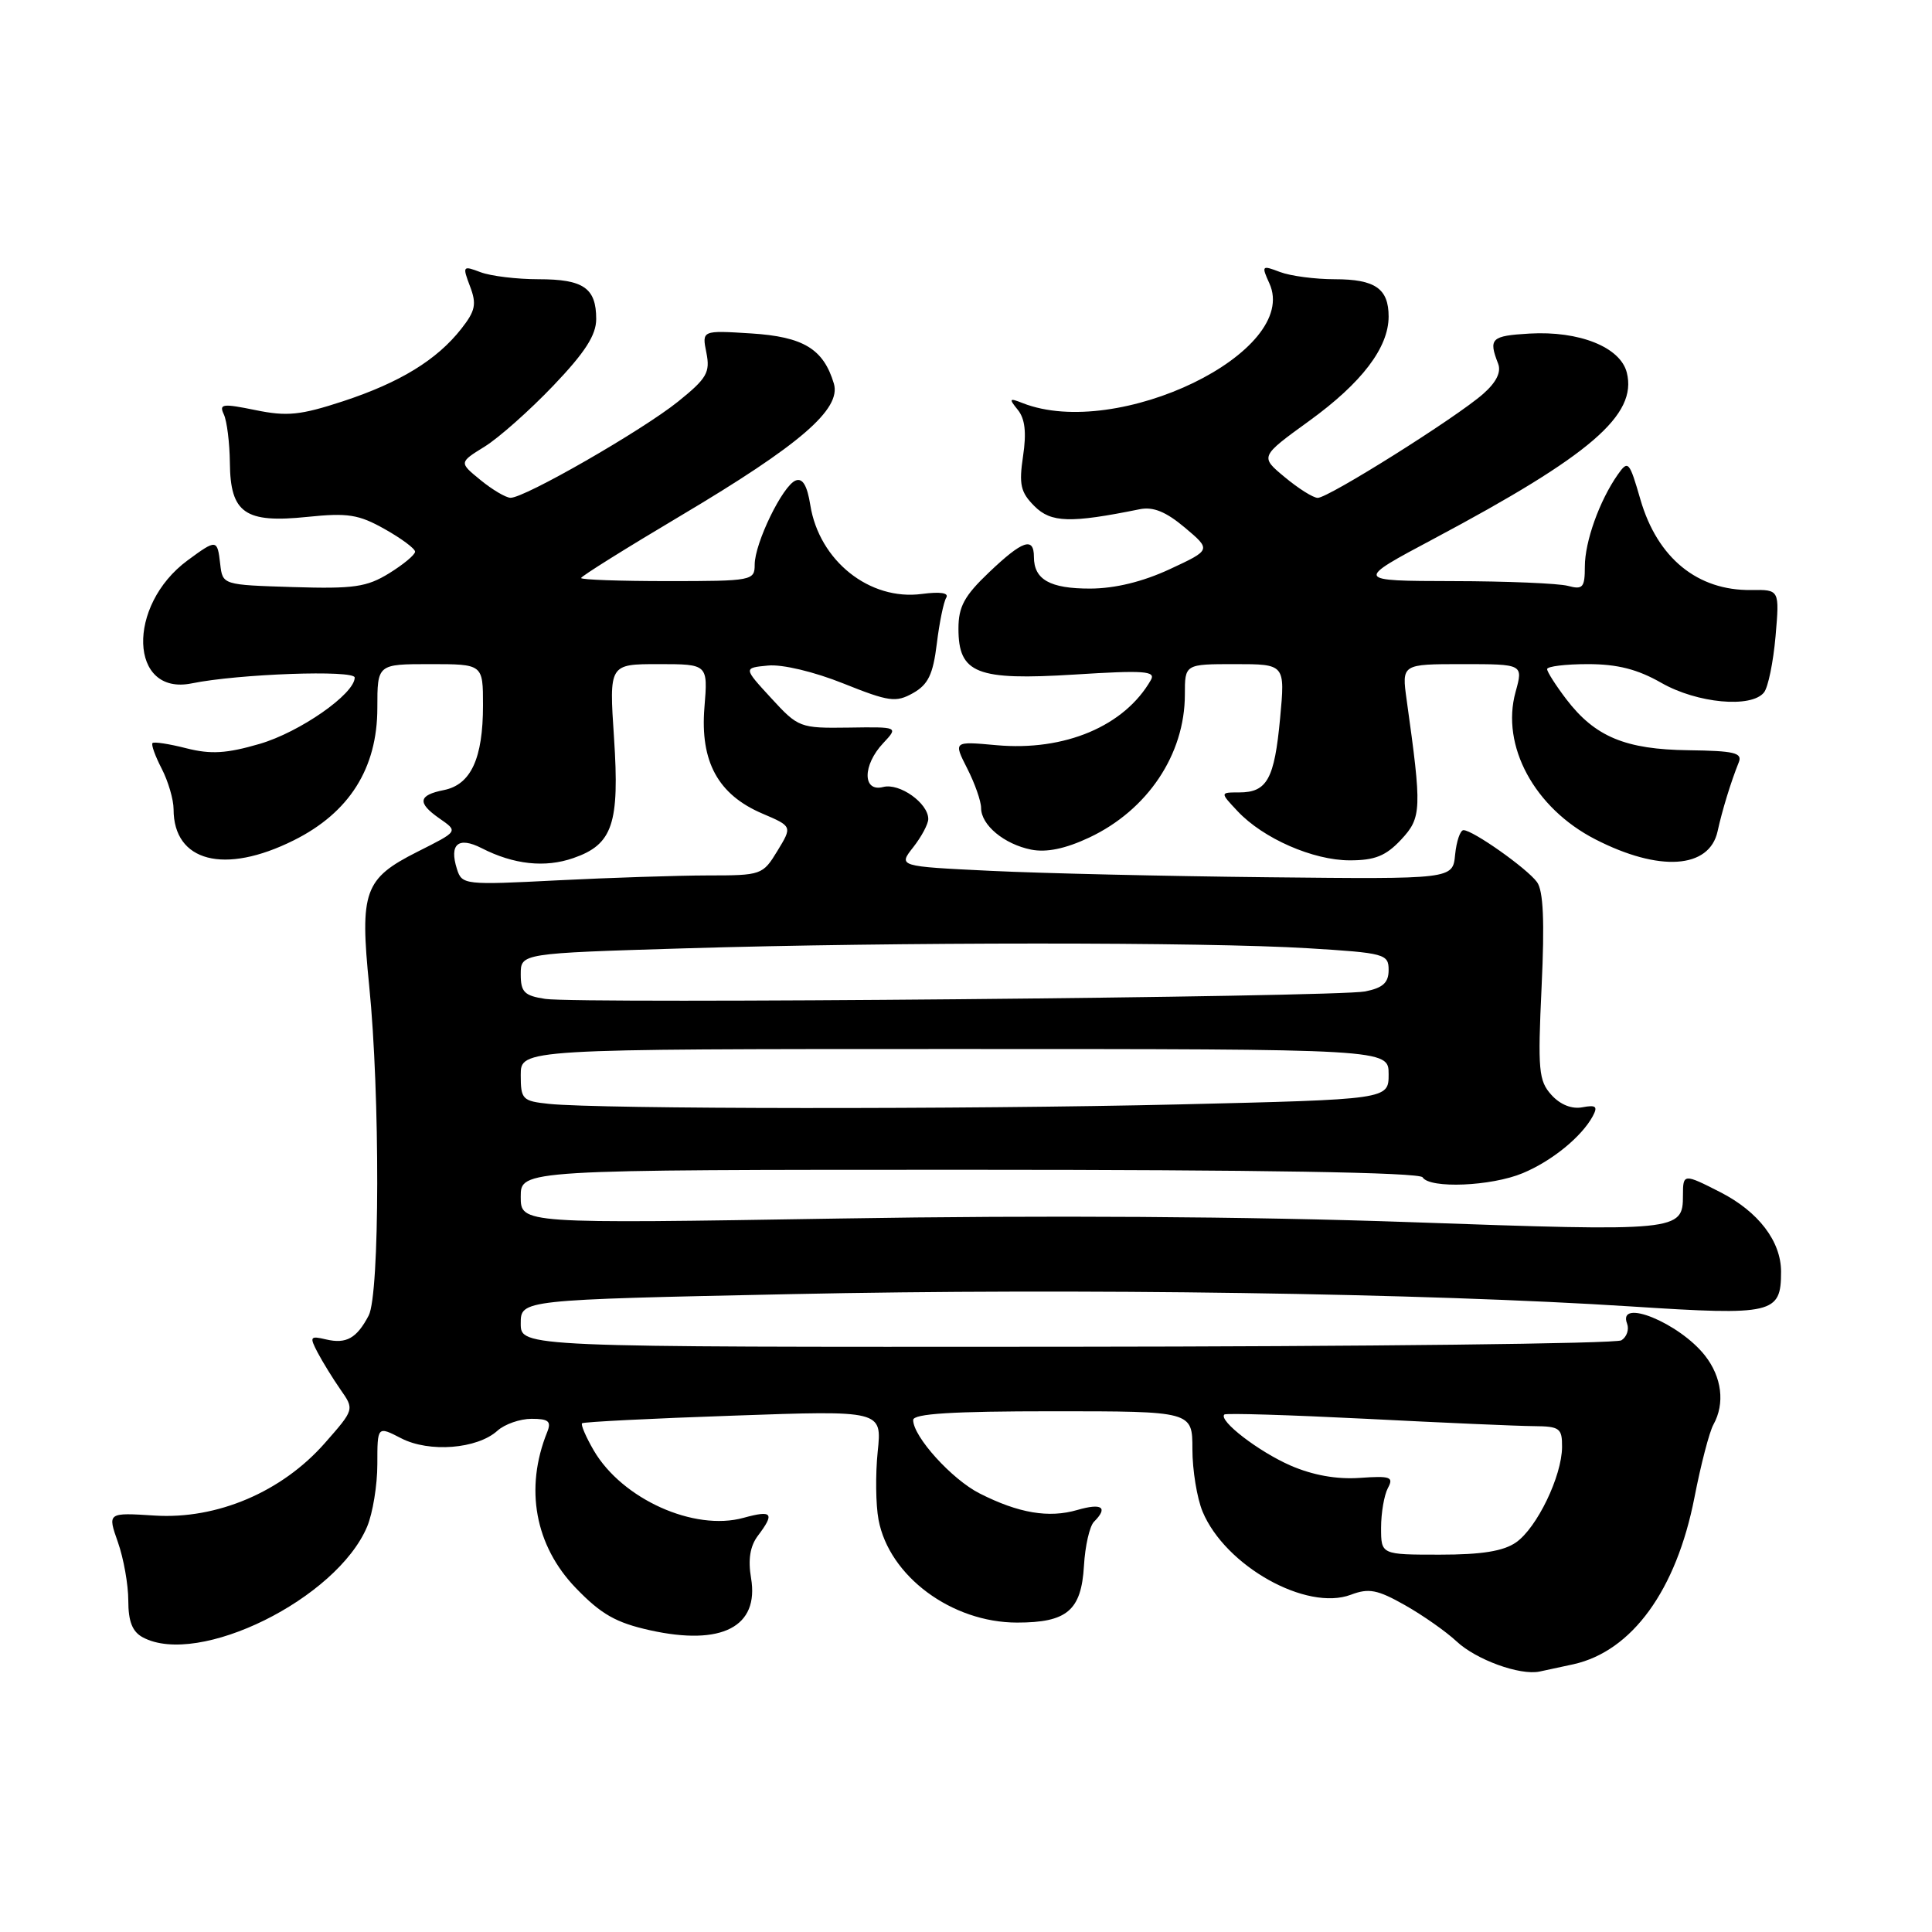 <?xml version="1.0" encoding="UTF-8" standalone="no"?>
<!DOCTYPE svg PUBLIC "-//W3C//DTD SVG 1.1//EN" "http://www.w3.org/Graphics/SVG/1.1/DTD/svg11.dtd" >
<svg xmlns="http://www.w3.org/2000/svg" xmlns:xlink="http://www.w3.org/1999/xlink" version="1.1" viewBox="0 0 256 256">
 <g >
 <path fill="currentColor"
d=" M 208.50 220.52 C 216.26 218.78 222.12 210.71 224.52 198.44 C 225.37 194.07 226.50 189.72 227.04 188.76 C 228.59 185.97 228.16 182.47 225.91 179.61 C 222.51 175.29 214.26 171.92 215.60 175.40 C 215.89 176.17 215.55 177.16 214.84 177.60 C 214.13 178.04 181.02 178.42 141.27 178.45 C 69.00 178.50 69.00 178.50 69.00 175.37 C 69.00 172.23 69.00 172.23 104.75 171.48 C 142.89 170.67 188.87 171.35 216.27 173.12 C 234.97 174.33 236.00 174.09 236.00 168.51 C 236.00 164.48 233.00 160.55 227.95 157.97 C 223.09 155.49 223.00 155.50 223.00 158.38 C 223.00 163.15 222.52 163.20 186.83 161.94 C 165.62 161.19 138.14 161.01 111.25 161.46 C 69.00 162.15 69.00 162.15 69.00 158.57 C 69.00 155.00 69.00 155.00 128.44 155.00 C 166.99 155.00 188.10 155.35 188.50 156.00 C 189.44 157.53 197.61 157.19 201.77 155.45 C 205.64 153.84 209.57 150.63 211.05 147.90 C 211.74 146.61 211.48 146.38 209.68 146.72 C 208.28 146.99 206.74 146.38 205.57 145.08 C 203.88 143.21 203.75 141.81 204.27 130.75 C 204.68 122.04 204.50 118.03 203.66 116.88 C 202.33 115.06 195.16 110.00 193.92 110.00 C 193.49 110.00 192.99 111.46 192.81 113.25 C 192.50 116.50 192.50 116.50 168.00 116.24 C 154.53 116.10 137.99 115.72 131.26 115.39 C 119.01 114.80 119.01 114.80 121.01 112.26 C 122.10 110.87 123.00 109.19 123.00 108.52 C 123.00 106.42 119.19 103.72 117.03 104.28 C 114.28 105.00 114.27 101.40 117.03 98.47 C 119.05 96.31 119.05 96.31 112.46 96.41 C 105.99 96.50 105.78 96.42 102.18 92.50 C 98.50 88.50 98.50 88.50 101.76 88.19 C 103.64 88.00 107.87 89.01 111.74 90.56 C 117.81 92.99 118.71 93.11 120.98 91.84 C 122.98 90.71 123.63 89.38 124.13 85.31 C 124.47 82.50 125.04 79.75 125.38 79.20 C 125.77 78.56 124.60 78.38 122.16 78.70 C 115.24 79.63 108.55 74.31 107.37 66.93 C 106.96 64.34 106.35 63.31 105.43 63.67 C 103.72 64.32 100.00 71.96 100.00 74.82 C 100.00 76.93 99.66 77.00 88.50 77.00 C 82.17 77.00 77.00 76.82 77.00 76.59 C 77.00 76.36 82.94 72.65 90.19 68.34 C 106.03 58.93 111.50 54.21 110.49 50.82 C 109.11 46.23 106.46 44.62 99.52 44.18 C 93.00 43.77 93.00 43.77 93.60 46.74 C 94.12 49.35 93.67 50.13 89.85 53.21 C 85.07 57.05 69.46 66.02 67.64 65.96 C 67.01 65.94 65.22 64.88 63.66 63.60 C 60.82 61.28 60.82 61.28 64.23 59.17 C 66.10 58.01 70.19 54.38 73.32 51.10 C 77.53 46.69 79.00 44.40 79.00 42.27 C 79.00 38.16 77.31 37.00 71.37 37.00 C 68.49 37.00 65.03 36.58 63.68 36.07 C 61.31 35.17 61.26 35.24 62.28 37.94 C 63.18 40.30 62.99 41.19 61.13 43.56 C 57.88 47.70 53.00 50.68 45.48 53.16 C 39.80 55.02 38.04 55.20 33.85 54.34 C 29.48 53.45 29.00 53.51 29.66 54.91 C 30.07 55.79 30.43 58.67 30.46 61.33 C 30.52 68.00 32.46 69.35 40.73 68.49 C 46.08 67.94 47.52 68.16 50.98 70.11 C 53.19 71.35 55.00 72.70 55.00 73.10 C 55.00 73.51 53.46 74.79 51.57 75.96 C 48.60 77.79 46.88 78.04 38.82 77.79 C 29.50 77.50 29.50 77.50 29.18 74.75 C 28.80 71.43 28.71 71.42 24.86 74.25 C 16.72 80.25 17.12 92.24 25.41 90.55 C 31.58 89.29 47.00 88.74 47.00 89.78 C 47.00 91.95 39.72 97.02 34.40 98.57 C 30.01 99.85 27.93 99.97 24.69 99.15 C 22.42 98.57 20.40 98.26 20.21 98.46 C 20.01 98.65 20.56 100.18 21.43 101.86 C 22.29 103.53 23.00 105.95 23.00 107.23 C 23.00 114.19 29.72 115.94 38.92 111.35 C 46.29 107.68 50.00 101.80 50.00 93.80 C 50.00 88.00 50.00 88.00 57.00 88.00 C 64.00 88.00 64.00 88.00 64.00 93.45 C 64.00 100.51 62.40 103.97 58.81 104.69 C 55.43 105.36 55.26 106.37 58.19 108.42 C 60.73 110.20 60.79 110.10 55.26 112.89 C 48.27 116.42 47.66 118.11 48.92 130.62 C 50.37 145.04 50.33 171.51 48.85 174.32 C 47.26 177.34 45.88 178.11 43.20 177.48 C 41.08 176.98 40.99 177.12 42.09 179.22 C 42.75 180.47 44.11 182.68 45.12 184.13 C 46.96 186.76 46.96 186.76 43.04 191.22 C 37.35 197.69 28.76 201.34 20.50 200.82 C 14.24 200.42 14.24 200.42 15.62 204.34 C 16.38 206.49 17.00 209.98 17.00 212.09 C 17.00 214.86 17.54 216.22 18.93 216.96 C 26.31 220.91 44.62 211.86 48.65 202.28 C 49.39 200.51 50.00 196.79 50.00 194.01 C 50.00 188.95 50.00 188.95 53.16 190.58 C 56.87 192.50 63.23 192.00 65.91 189.58 C 66.87 188.71 68.91 188.00 70.44 188.00 C 72.68 188.00 73.08 188.33 72.51 189.75 C 69.49 197.23 70.89 204.81 76.30 210.42 C 79.66 213.91 81.63 215.02 86.14 216.02 C 95.64 218.12 100.61 215.56 99.52 209.11 C 99.10 206.64 99.39 204.87 100.42 203.50 C 102.69 200.50 102.34 200.07 98.52 201.12 C 91.98 202.93 82.45 198.64 78.68 192.20 C 77.63 190.39 76.93 188.76 77.13 188.59 C 77.33 188.41 86.36 187.95 97.18 187.58 C 116.87 186.88 116.87 186.88 116.30 192.34 C 115.99 195.35 116.04 199.41 116.41 201.37 C 117.81 208.85 126.10 215.00 134.77 215.00 C 141.39 215.00 143.28 213.40 143.63 207.48 C 143.78 204.85 144.38 202.22 144.96 201.64 C 146.87 199.73 146.03 199.13 142.75 200.08 C 138.97 201.18 134.98 200.51 129.81 197.89 C 126.13 196.03 121.00 190.36 121.00 188.16 C 121.00 187.32 126.17 187.00 139.50 187.00 C 158.00 187.00 158.00 187.00 158.00 192.03 C 158.00 194.80 158.61 198.52 159.35 200.30 C 162.36 207.51 173.11 213.53 179.00 211.31 C 181.37 210.41 182.52 210.63 186.16 212.69 C 188.55 214.04 191.62 216.20 193.00 217.49 C 195.59 219.92 201.38 222.03 204.00 221.49 C 204.82 221.32 206.85 220.88 208.50 220.52 Z  M 227.59 110.15 C 228.19 107.39 229.36 103.58 230.40 101.00 C 230.90 99.75 229.78 99.49 223.75 99.41 C 215.38 99.31 211.35 97.63 207.55 92.66 C 206.15 90.82 205.00 89.02 205.00 88.66 C 205.00 88.30 207.43 88.00 210.40 88.00 C 214.32 88.00 216.99 88.68 220.15 90.49 C 224.88 93.19 232.07 93.86 233.74 91.75 C 234.29 91.06 234.97 87.72 235.27 84.31 C 235.80 78.13 235.80 78.13 232.05 78.18 C 224.93 78.28 219.62 73.95 217.37 66.21 C 215.89 61.10 215.74 60.93 214.36 62.89 C 211.93 66.36 210.00 71.77 210.00 75.08 C 210.00 77.86 209.73 78.16 207.75 77.63 C 206.51 77.30 199.65 77.01 192.50 77.00 C 179.50 76.97 179.50 76.97 190.00 71.38 C 210.79 60.31 216.97 54.99 215.56 49.37 C 214.71 46.00 209.27 43.82 202.66 44.20 C 197.58 44.50 197.21 44.85 198.51 48.19 C 198.94 49.30 198.28 50.65 196.53 52.19 C 192.98 55.32 175.97 66.01 174.60 65.97 C 173.99 65.96 172.03 64.72 170.23 63.22 C 166.95 60.50 166.95 60.50 173.48 55.77 C 180.45 50.72 183.99 46.07 184.00 41.95 C 184.00 38.24 182.21 37.00 176.87 37.00 C 174.26 37.00 170.99 36.57 169.60 36.04 C 167.19 35.12 167.13 35.19 168.20 37.55 C 172.33 46.61 148.11 58.36 135.50 53.41 C 133.73 52.71 133.65 52.81 134.86 54.30 C 135.82 55.48 136.03 57.31 135.56 60.44 C 135.00 64.21 135.23 65.23 137.07 67.07 C 139.27 69.27 141.83 69.34 151.00 67.48 C 152.80 67.11 154.49 67.80 157.00 69.91 C 160.50 72.86 160.50 72.86 155.00 75.42 C 151.40 77.09 147.75 77.98 144.45 77.99 C 139.14 78.00 137.00 76.80 137.00 73.80 C 137.00 71.09 135.50 71.60 131.04 75.85 C 127.78 78.95 127.00 80.39 127.00 83.29 C 127.00 89.25 129.40 90.19 142.40 89.38 C 151.60 88.80 153.18 88.91 152.50 90.10 C 149.01 96.21 141.08 99.56 132.03 98.74 C 126.33 98.22 126.33 98.22 128.16 101.82 C 129.17 103.80 130.00 106.16 130.00 107.06 C 130.00 109.32 133.05 111.86 136.64 112.58 C 138.67 112.98 141.16 112.47 144.33 110.98 C 152.06 107.34 157.00 99.96 157.00 92.03 C 157.00 88.00 157.00 88.00 163.64 88.00 C 170.29 88.00 170.29 88.00 169.62 95.18 C 168.87 103.23 167.90 105.00 164.20 105.00 C 161.65 105.00 161.65 105.00 163.99 107.49 C 167.39 111.11 174.00 114.00 178.86 114.00 C 182.19 114.00 183.64 113.41 185.66 111.25 C 188.38 108.33 188.42 107.25 186.39 92.75 C 185.73 88.00 185.73 88.00 193.78 88.00 C 201.84 88.00 201.84 88.00 200.82 91.69 C 198.85 98.81 203.32 107.07 211.38 111.21 C 219.85 115.56 226.50 115.13 227.59 110.15 Z  M 183.00 202.43 C 183.00 200.47 183.41 198.11 183.90 197.18 C 184.70 195.70 184.26 195.54 180.15 195.83 C 177.10 196.04 173.95 195.47 171.00 194.19 C 166.75 192.33 161.43 188.23 162.23 187.43 C 162.44 187.23 170.90 187.49 181.05 188.00 C 191.20 188.52 201.19 188.96 203.25 188.97 C 206.67 189.00 207.00 189.24 206.98 191.75 C 206.95 195.61 203.66 202.43 200.89 204.37 C 199.21 205.54 196.35 206.00 190.78 206.00 C 183.00 206.00 183.00 206.00 183.00 202.43 Z  M 72.75 146.27 C 69.22 145.90 69.00 145.68 69.00 142.44 C 69.00 139.00 69.00 139.00 126.50 139.00 C 184.00 139.00 184.00 139.00 184.00 142.34 C 184.00 145.68 184.00 145.68 156.25 146.34 C 127.83 147.01 79.46 146.97 72.75 146.27 Z  M 72.25 132.36 C 69.48 131.94 69.00 131.46 69.00 129.10 C 69.00 126.32 69.00 126.32 90.75 125.66 C 118.64 124.82 159.66 124.81 173.34 125.65 C 183.49 126.27 184.00 126.41 184.00 128.53 C 184.00 130.21 183.25 130.90 180.89 131.37 C 177.11 132.13 76.83 133.04 72.25 132.36 Z  M 60.55 115.16 C 59.50 111.85 60.72 110.81 63.81 112.38 C 68.06 114.56 72.22 115.01 75.97 113.70 C 81.19 111.90 82.11 109.16 81.36 97.75 C 80.71 88.00 80.71 88.00 87.26 88.00 C 93.81 88.00 93.81 88.00 93.34 93.75 C 92.76 100.92 95.14 105.29 101.01 107.80 C 104.99 109.50 104.99 109.50 103.01 112.75 C 101.07 115.94 100.89 116.00 93.76 116.00 C 89.77 116.01 80.81 116.30 73.86 116.65 C 61.56 117.28 61.21 117.24 60.55 115.16 Z "/>
</g>
</svg>